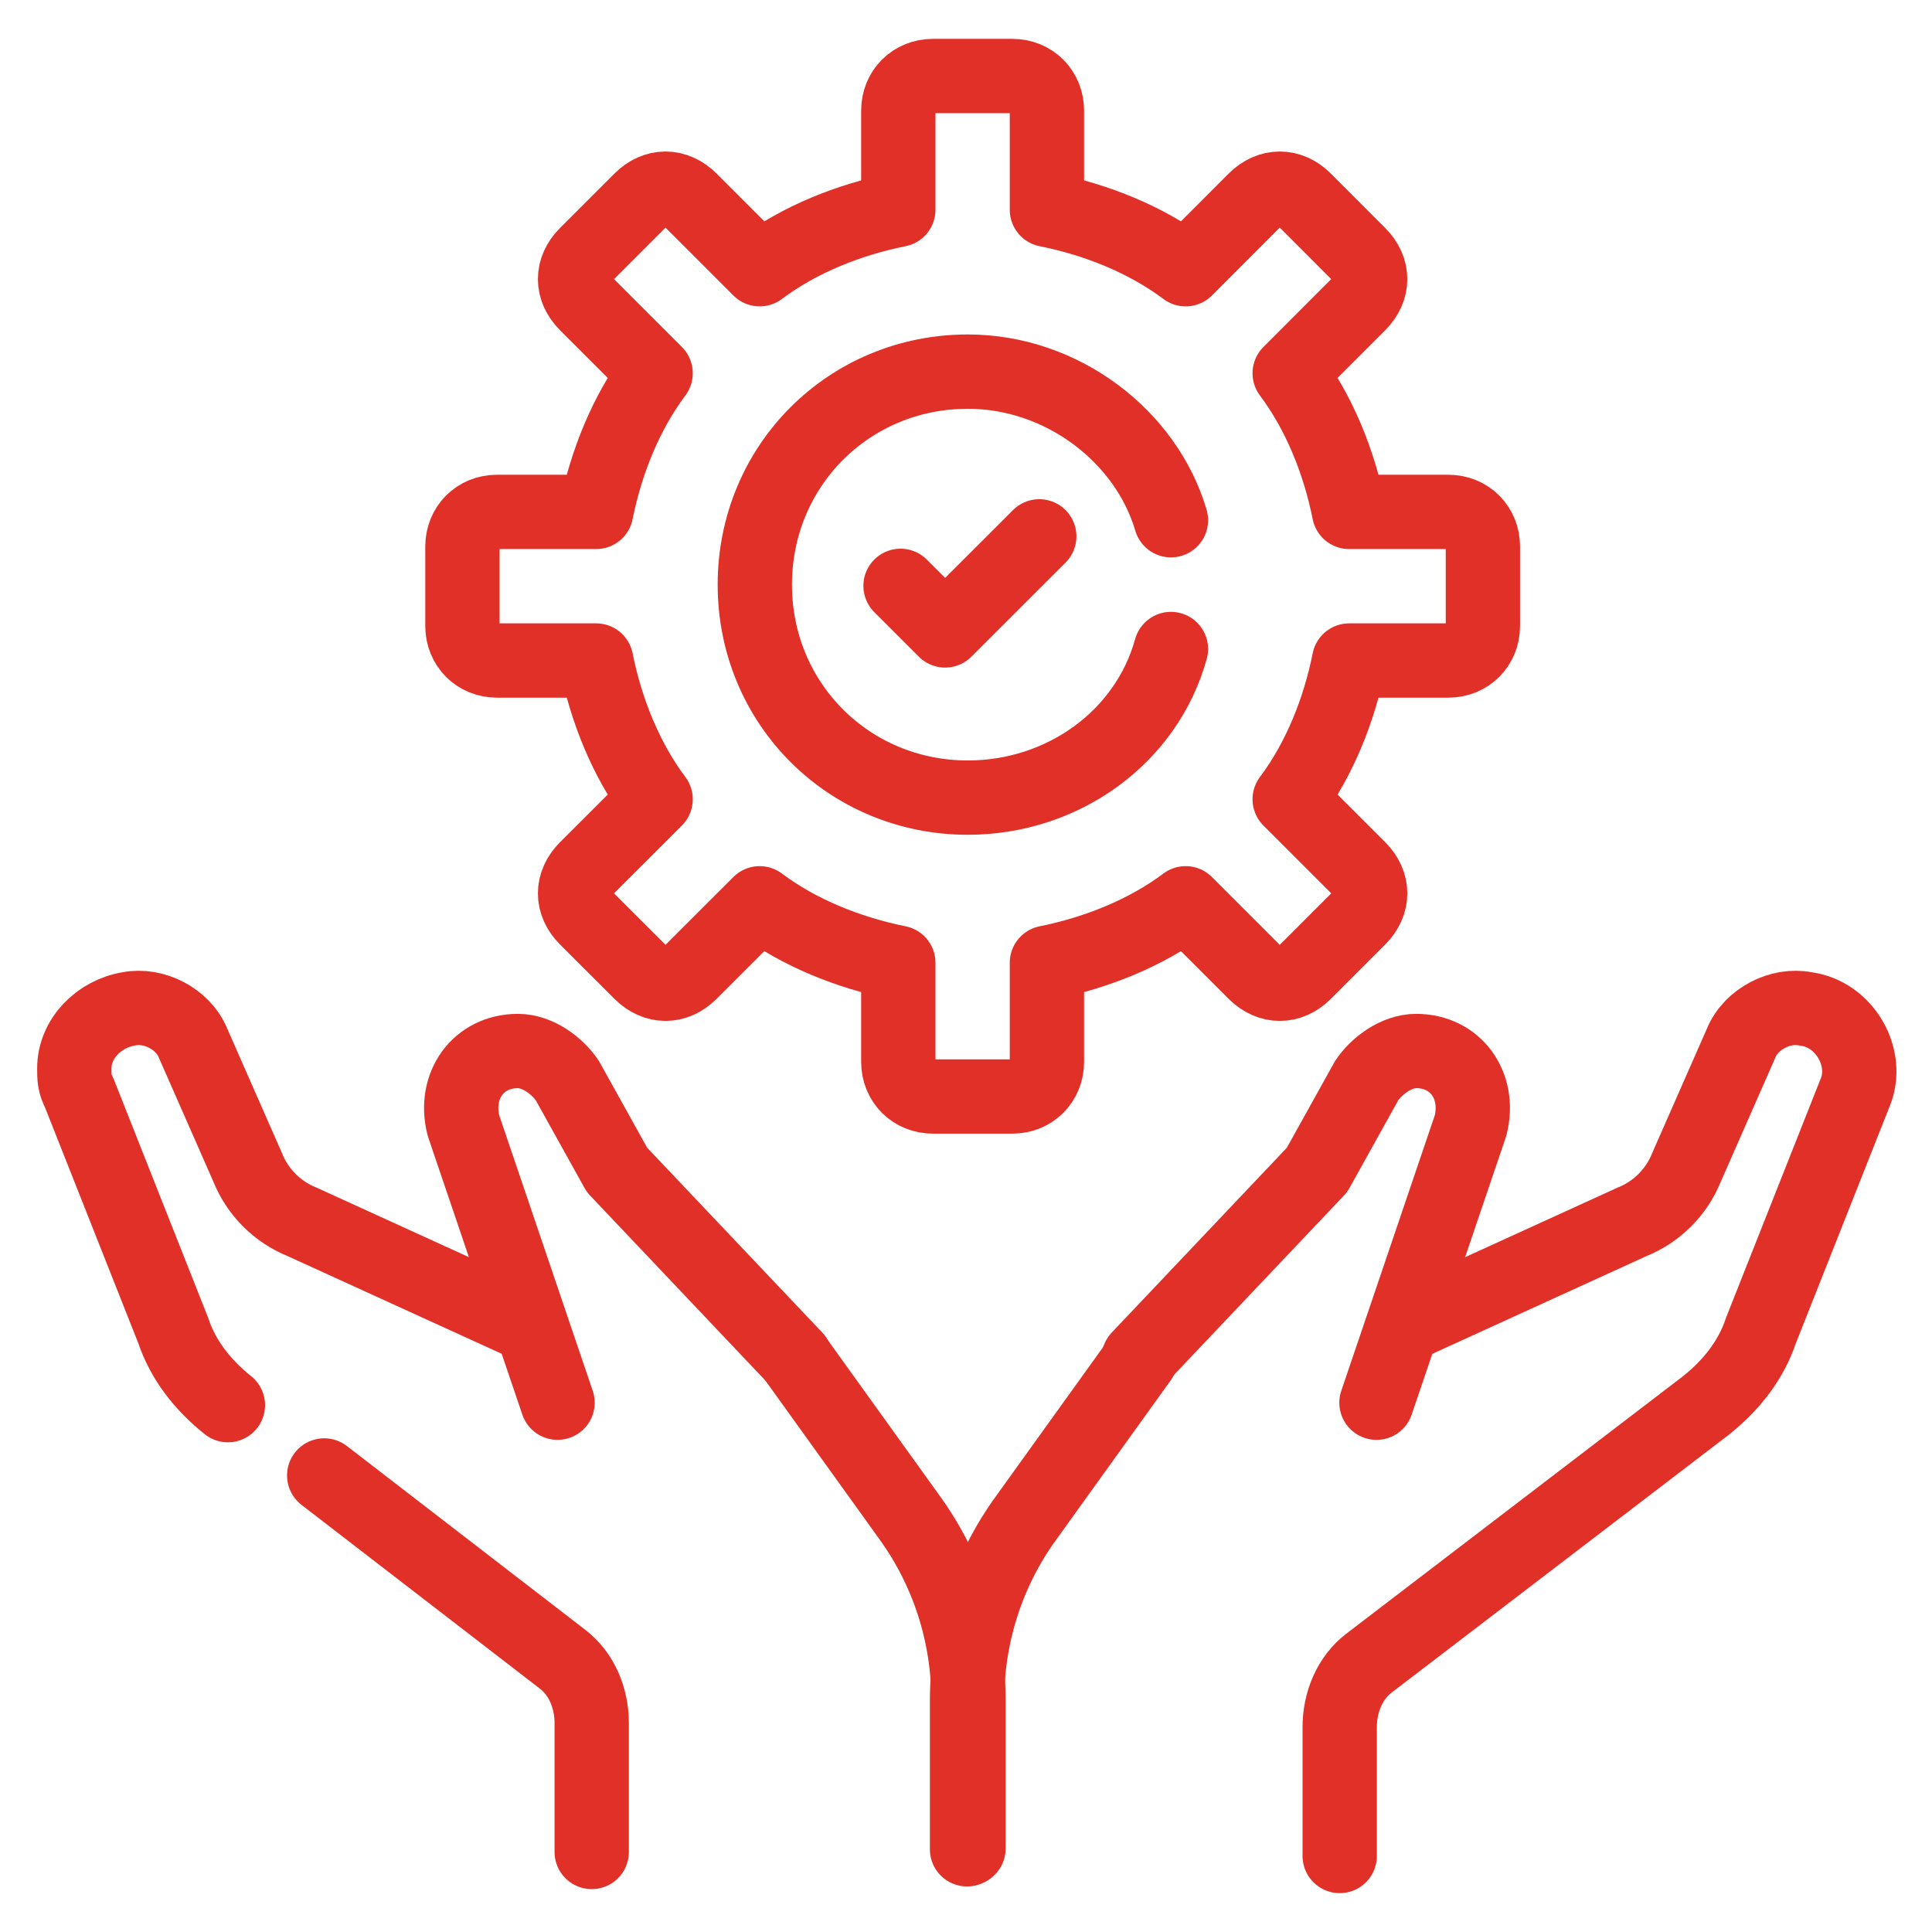 <svg width="26" height="26" viewBox="0 0 26 26" fill="none" xmlns="http://www.w3.org/2000/svg">
<path d="M19.489 6.889H18.156C18.023 6.223 17.756 5.556 17.356 5.023L18.289 4.089C18.489 3.889 18.489 3.623 18.289 3.423L17.556 2.689C17.356 2.489 17.089 2.489 16.889 2.689L15.956 3.623C15.423 3.223 14.756 2.956 14.089 2.823V1.489C14.089 1.223 13.889 1.023 13.623 1.023H12.556C12.289 1.023 12.089 1.223 12.089 1.489V2.823C11.423 2.956 10.756 3.223 10.223 3.623L9.289 2.689C9.089 2.489 8.823 2.489 8.623 2.689L7.889 3.423C7.689 3.623 7.689 3.889 7.889 4.089L8.823 5.023C8.423 5.556 8.156 6.223 8.023 6.889H6.689C6.423 6.889 6.223 7.089 6.223 7.356V8.423C6.223 8.689 6.423 8.889 6.689 8.889H8.023C8.156 9.556 8.423 10.223 8.823 10.756L7.889 11.689C7.689 11.889 7.689 12.156 7.889 12.356L8.623 13.089C8.823 13.289 9.089 13.289 9.289 13.089L10.223 12.156C10.756 12.556 11.423 12.822 12.089 12.956V14.289C12.089 14.556 12.289 14.756 12.556 14.756H13.623C13.889 14.756 14.089 14.556 14.089 14.289V12.956C14.756 12.822 15.423 12.556 15.956 12.156L16.889 13.089C17.089 13.289 17.356 13.289 17.556 13.089L18.289 12.356C18.489 12.156 18.489 11.889 18.289 11.689L17.356 10.756C17.756 10.223 18.023 9.556 18.156 8.889H19.489C19.756 8.889 19.956 8.689 19.956 8.423V7.356C19.956 7.089 19.756 6.889 19.489 6.889Z" stroke="#E03028" stroke-miterlimit="13.333" stroke-linecap="round" stroke-linejoin="round"/>
<path d="M12.119 7.884L12.719 8.484L13.986 7.218" stroke="#E03028" stroke-miterlimit="13.333" stroke-linecap="round" stroke-linejoin="round"/>
<path d="M15.758 8.734C15.425 9.934 14.291 10.734 13.025 10.734C11.425 10.734 10.158 9.468 10.158 7.868C10.158 6.268 11.425 5.001 13.025 5.001C14.291 5.001 15.425 5.868 15.758 7.001" stroke="#E03028" stroke-miterlimit="13.333" stroke-linecap="round" stroke-linejoin="round"/>
<path d="M18.896 17.843L21.963 16.443C22.296 16.31 22.563 16.043 22.696 15.71L23.429 14.043C23.563 13.71 23.963 13.51 24.296 13.577C24.829 13.643 25.163 14.243 24.963 14.71L23.696 17.91C23.563 18.31 23.296 18.643 22.963 18.91L18.429 22.377C18.163 22.577 18.029 22.91 18.029 23.243V24.977" stroke="#E03028" stroke-miterlimit="13.333" stroke-linecap="round" stroke-linejoin="round"/>
<path d="M13.014 24.887V22.887C13.014 22.02 13.28 21.153 13.814 20.42L15.347 18.287" stroke="#E03028" stroke-miterlimit="13.333" stroke-linecap="round" stroke-linejoin="round"/>
<path d="M15.324 18.277L17.724 15.744L18.391 14.544C18.524 14.344 18.791 14.144 19.058 14.144C19.591 14.144 19.924 14.61 19.791 15.144L18.524 18.877" stroke="#E03028" stroke-miterlimit="13.333" stroke-linecap="round" stroke-linejoin="round"/>
<path d="M4.363 19.856L7.563 22.323C7.83 22.523 7.963 22.856 7.963 23.189V24.923" stroke="#E03028" stroke-miterlimit="13.333" stroke-linecap="round" stroke-linejoin="round"/>
<path d="M7.133 17.843L4.067 16.444C3.733 16.31 3.467 16.044 3.333 15.71L2.6 14.043C2.467 13.71 2.067 13.51 1.733 13.577C1.333 13.643 1 13.977 1 14.377C1 14.51 1 14.577 1.067 14.71L2.333 17.91C2.467 18.31 2.733 18.643 3.067 18.91" stroke="#E03028" stroke-miterlimit="13.333" stroke-linecap="round" stroke-linejoin="round"/>
<path d="M10.699 18.277L12.232 20.41C12.766 21.144 13.033 22.01 13.033 22.877V24.877" stroke="#E03028" stroke-miterlimit="13.333" stroke-linecap="round" stroke-linejoin="round"/>
<path d="M10.703 18.277L8.303 15.744L7.636 14.544C7.503 14.344 7.236 14.144 6.97 14.144C6.436 14.144 6.103 14.61 6.236 15.144L7.503 18.877" stroke="#E03028" stroke-miterlimit="13.333" stroke-linecap="round" stroke-linejoin="round"/>
</svg>
